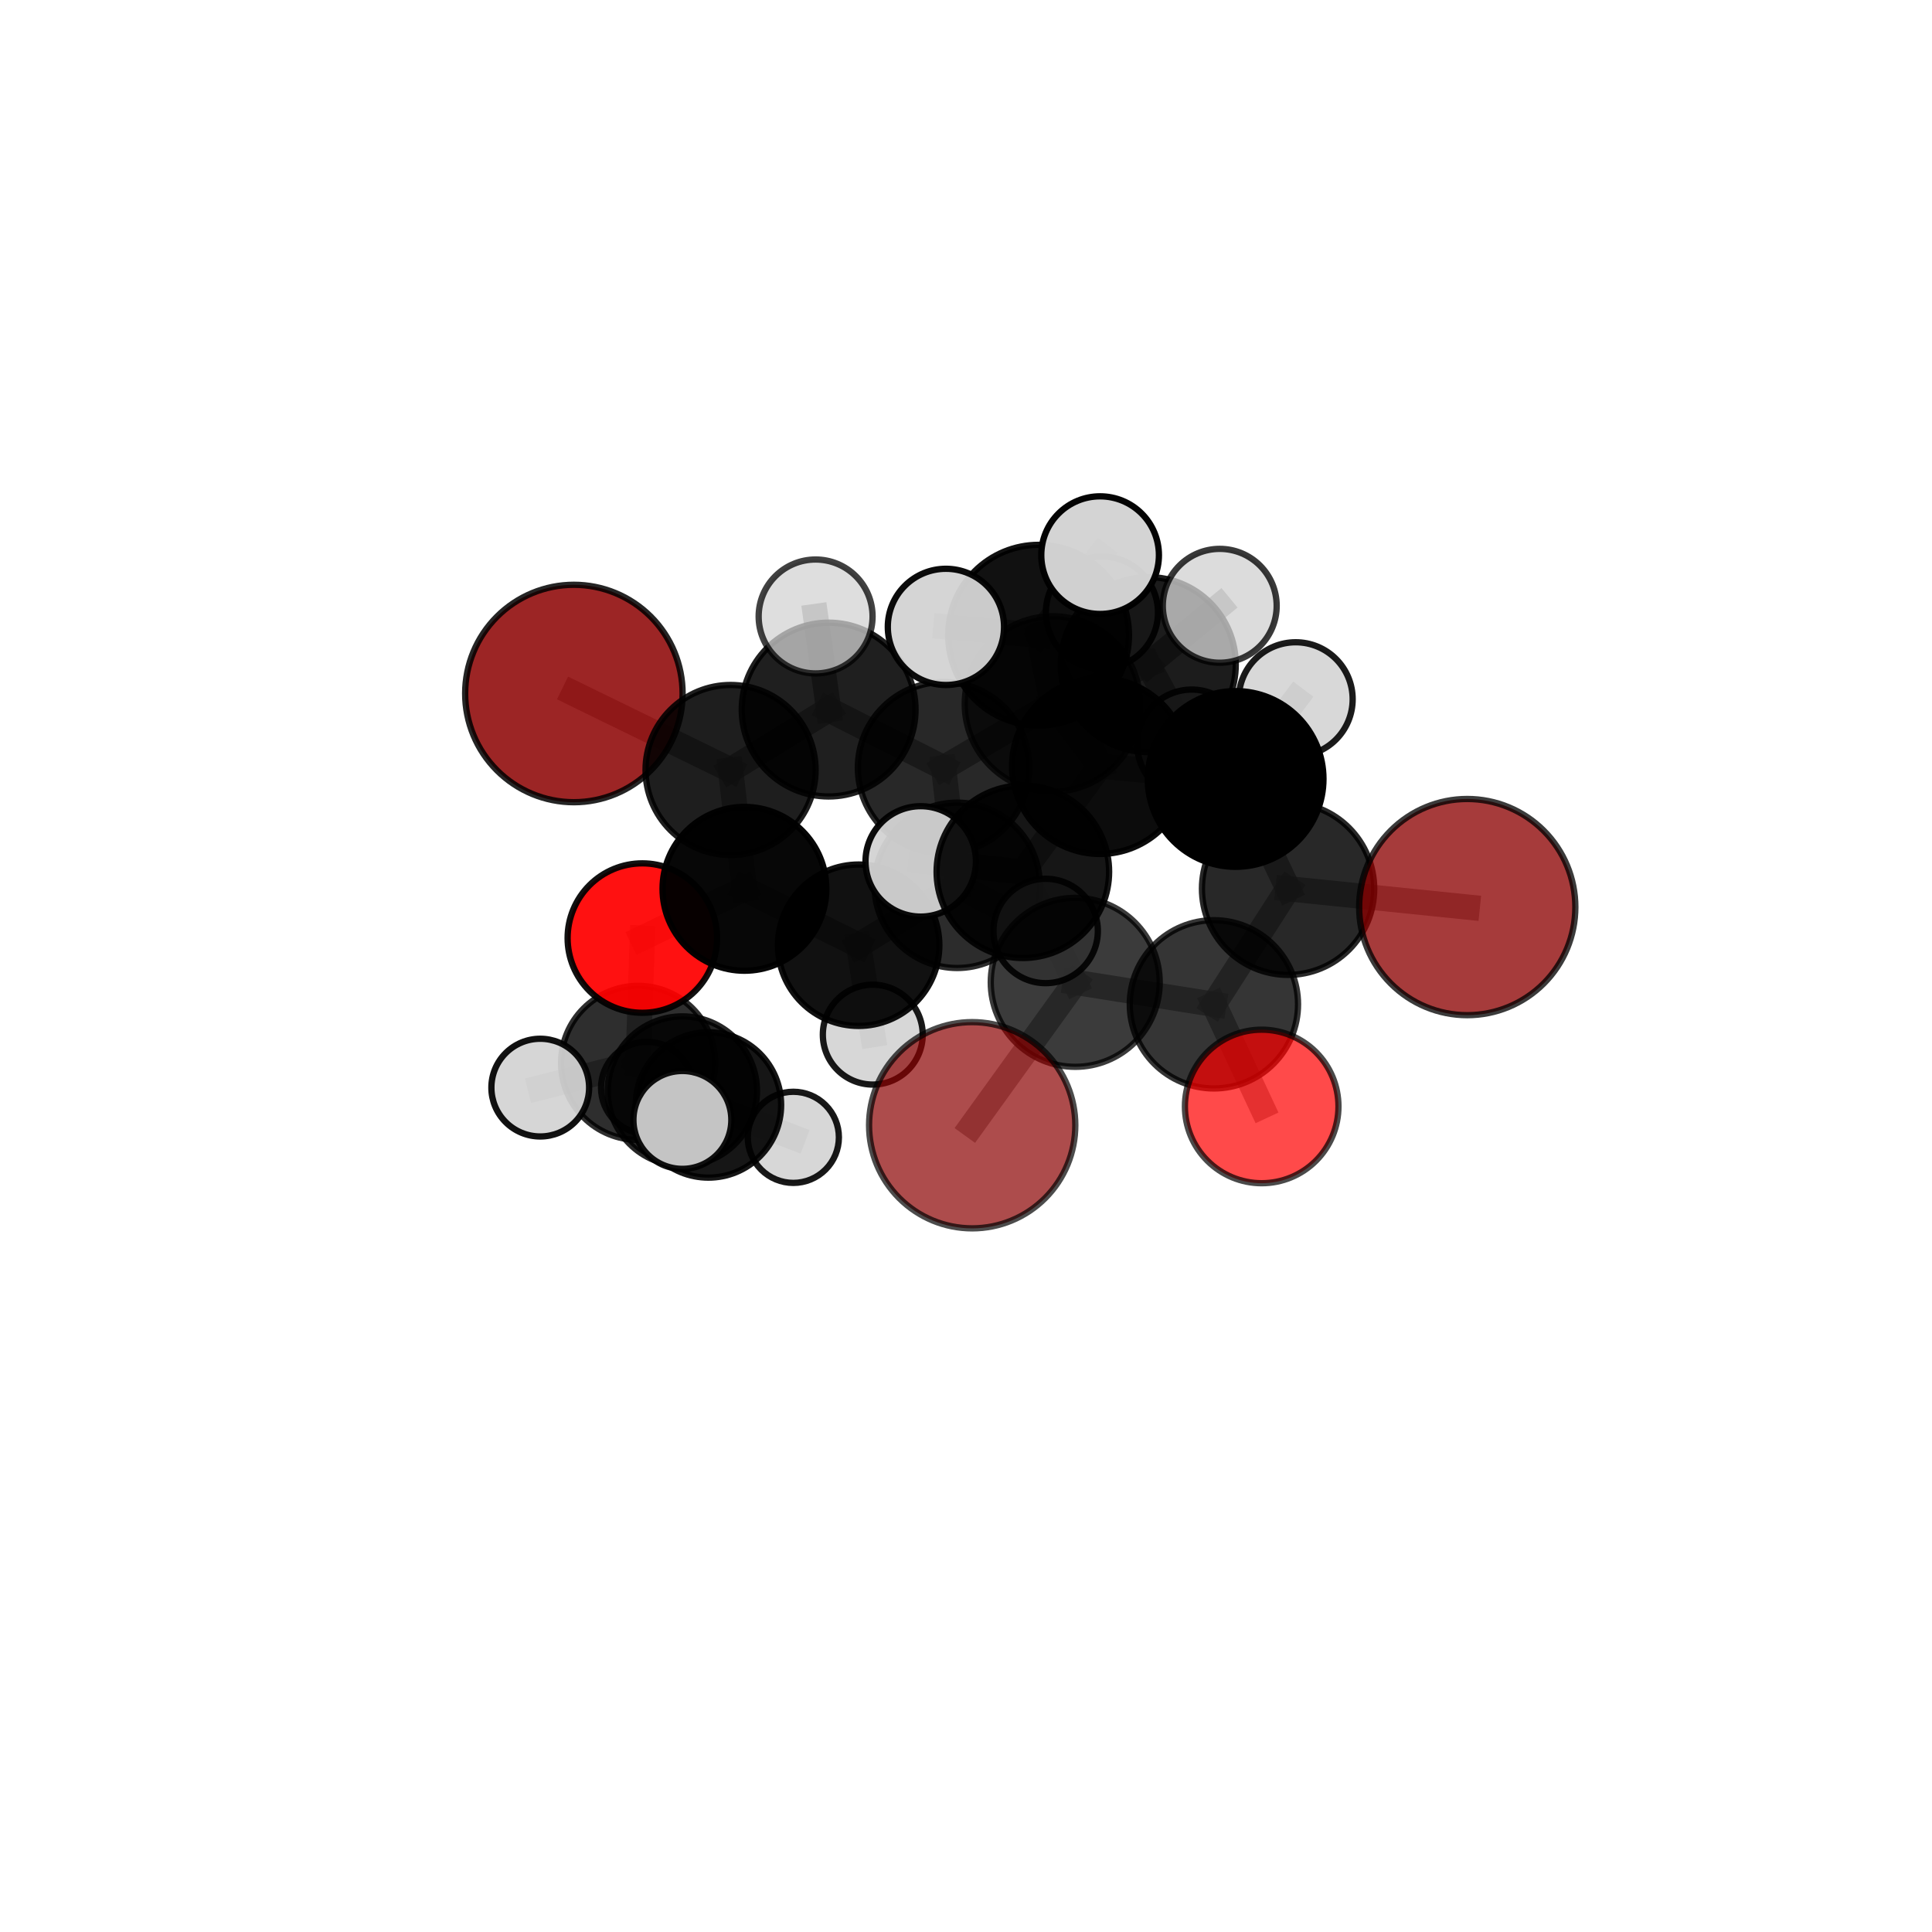 <?xml version="1.0" encoding="utf-8" standalone="no"?>
<!DOCTYPE svg PUBLIC "-//W3C//DTD SVG 1.1//EN"
  "http://www.w3.org/Graphics/SVG/1.1/DTD/svg11.dtd">
<svg xmlns:xlink="http://www.w3.org/1999/xlink" width="153pt" height="153pt" viewBox="0 0 153 153" xmlns="http://www.w3.org/2000/svg" version="1.1">
 <defs>
  <style type="text/css">*{stroke-linejoin: round; stroke-linecap: butt}</style>
 </defs>
 <g id="figure_1">
  <g id="patch_1">
   <path d="M 0 153 
L 153 153 
L 153 0 
L 0 0 
L 0 153 
z
" style="fill: none"/>
  </g>
  <g id="patch_2">
   <path d="M 7.2 145.8 
L 145.8 145.8 
L 145.8 7.2 
L 7.2 7.2 
L 7.2 145.8 
z
" style="fill: none"/>
  </g>
  <g id="axes_1">
   <g id="line2d_1">
    <path d="M 76.991 89.11 
L 85.151 77.795 
" clip-path="url(#pcef59fb0fd)" style="fill: none; stroke: #808080; stroke-opacity: 0.691; stroke-width: 2; stroke-linecap: square"/>
   </g>
   <g id="line2d_2">
    <path d="M 85.151 77.795 
L 96.132 79.535 
" clip-path="url(#pcef59fb0fd)" style="fill: none; stroke: #808080; stroke-opacity: 0.703; stroke-width: 2; stroke-linecap: square"/>
   </g>
   <g id="line2d_3">
    <path d="M 116.196 71.833 
L 102.006 70.382 
" clip-path="url(#pcef59fb0fd)" style="fill: none; stroke: #808080; stroke-opacity: 0.724; stroke-width: 2; stroke-linecap: square"/>
   </g>
   <g id="line2d_4">
    <path d="M 102.006 70.382 
L 96.132 79.535 
" clip-path="url(#pcef59fb0fd)" style="fill: none; stroke: #808080; stroke-opacity: 0.713; stroke-width: 2; stroke-linecap: square"/>
   </g>
   <g id="line2d_5">
    <path d="M 45.447 54.92 
L 57.856 60.978 
" clip-path="url(#pcef59fb0fd)" style="fill: none; stroke: #808080; stroke-opacity: 0.72; stroke-width: 2; stroke-linecap: square"/>
   </g>
   <g id="line2d_6">
    <path d="M 57.856 60.978 
L 58.954 70.388 
" clip-path="url(#pcef59fb0fd)" style="fill: none; stroke: #808080; stroke-opacity: 0.693; stroke-width: 2; stroke-linecap: square"/>
   </g>
   <g id="line2d_7">
    <path d="M 99.916 87.622 
L 96.132 79.535 
" clip-path="url(#pcef59fb0fd)" style="fill: none; stroke: #808080; stroke-opacity: 0.69; stroke-width: 2; stroke-linecap: square"/>
   </g>
   <g id="line2d_8">
    <path d="M 50.869 74.288 
L 58.954 70.388 
" clip-path="url(#pcef59fb0fd)" style="fill: none; stroke: #808080; stroke-opacity: 0.665; stroke-width: 2; stroke-linecap: square"/>
   </g>
   <g id="line2d_9">
    <path d="M 50.869 74.288 
L 50.532 84.171 
" clip-path="url(#pcef59fb0fd)" style="fill: none; stroke: #808080; stroke-opacity: 0.637; stroke-width: 2; stroke-linecap: square"/>
   </g>
   <g id="line2d_10">
    <path d="M 50.532 84.171 
L 54.038 86.4 
" clip-path="url(#pcef59fb0fd)" style="fill: none; stroke: #808080; stroke-opacity: 0.607; stroke-width: 2; stroke-linecap: square"/>
   </g>
   <g id="line2d_11">
    <path d="M 50.532 84.171 
L 42.784 86.131 
" clip-path="url(#pcef59fb0fd)" style="fill: none; stroke: #808080; stroke-opacity: 0.617; stroke-width: 2; stroke-linecap: square"/>
   </g>
   <g id="line2d_12">
    <path d="M 50.532 84.171 
L 54.04 88.69 
" clip-path="url(#pcef59fb0fd)" style="fill: none; stroke: #808080; stroke-opacity: 0.617; stroke-width: 2; stroke-linecap: square"/>
   </g>
   <g id="line2d_13">
    <path d="M 83.347 55.751 
L 87.11 60.667 
" clip-path="url(#pcef59fb0fd)" style="fill: none; stroke: #808080; stroke-opacity: 0.745; stroke-width: 2; stroke-linecap: square"/>
   </g>
   <g id="line2d_14">
    <path d="M 83.347 55.751 
L 74.728 60.804 
" clip-path="url(#pcef59fb0fd)" style="fill: none; stroke: #808080; stroke-opacity: 0.732; stroke-width: 2; stroke-linecap: square"/>
   </g>
   <g id="line2d_15">
    <path d="M 83.347 55.751 
L 90.933 52.632 
" clip-path="url(#pcef59fb0fd)" style="fill: none; stroke: #808080; stroke-opacity: 0.743; stroke-width: 2; stroke-linecap: square"/>
   </g>
   <g id="line2d_16">
    <path d="M 83.347 55.751 
L 82.25 50.304 
" clip-path="url(#pcef59fb0fd)" style="fill: none; stroke: #808080; stroke-opacity: 0.761; stroke-width: 2; stroke-linecap: square"/>
   </g>
   <g id="line2d_17">
    <path d="M 87.11 60.667 
L 82.25 50.304 
" clip-path="url(#pcef59fb0fd)" style="fill: none; stroke: #808080; stroke-opacity: 0.762; stroke-width: 2; stroke-linecap: square"/>
   </g>
   <g id="line2d_18">
    <path d="M 87.11 60.667 
L 97.852 61.687 
" clip-path="url(#pcef59fb0fd)" style="fill: none; stroke: #808080; stroke-opacity: 0.746; stroke-width: 2; stroke-linecap: square"/>
   </g>
   <g id="line2d_19">
    <path d="M 87.11 60.667 
L 81.002 69.036 
" clip-path="url(#pcef59fb0fd)" style="fill: none; stroke: #808080; stroke-opacity: 0.736; stroke-width: 2; stroke-linecap: square"/>
   </g>
   <g id="line2d_20">
    <path d="M 74.728 60.804 
L 65.622 56.193 
" clip-path="url(#pcef59fb0fd)" style="fill: none; stroke: #808080; stroke-opacity: 0.727; stroke-width: 2; stroke-linecap: square"/>
   </g>
   <g id="line2d_21">
    <path d="M 74.728 60.804 
L 75.799 70.111 
" clip-path="url(#pcef59fb0fd)" style="fill: none; stroke: #808080; stroke-opacity: 0.702; stroke-width: 2; stroke-linecap: square"/>
   </g>
   <g id="line2d_22">
    <path d="M 90.933 52.632 
L 87.264 48.506 
" clip-path="url(#pcef59fb0fd)" style="fill: none; stroke: #808080; stroke-opacity: 0.743; stroke-width: 2; stroke-linecap: square"/>
   </g>
   <g id="line2d_23">
    <path d="M 90.933 52.632 
L 96.595 47.975 
" clip-path="url(#pcef59fb0fd)" style="fill: none; stroke: #808080; stroke-opacity: 0.752; stroke-width: 2; stroke-linecap: square"/>
   </g>
   <g id="line2d_24">
    <path d="M 90.933 52.632 
L 94.376 58.927 
" clip-path="url(#pcef59fb0fd)" style="fill: none; stroke: #808080; stroke-opacity: 0.729; stroke-width: 2; stroke-linecap: square"/>
   </g>
   <g id="line2d_25">
    <path d="M 82.25 50.304 
L 74.91 49.645 
" clip-path="url(#pcef59fb0fd)" style="fill: none; stroke: #808080; stroke-opacity: 0.782; stroke-width: 2; stroke-linecap: square"/>
   </g>
   <g id="line2d_26">
    <path d="M 82.25 50.304 
L 87.12 43.964 
" clip-path="url(#pcef59fb0fd)" style="fill: none; stroke: #808080; stroke-opacity: 0.789; stroke-width: 2; stroke-linecap: square"/>
   </g>
   <g id="line2d_27">
    <path d="M 97.852 61.687 
L 102.006 70.382 
" clip-path="url(#pcef59fb0fd)" style="fill: none; stroke: #808080; stroke-opacity: 0.735; stroke-width: 2; stroke-linecap: square"/>
   </g>
   <g id="line2d_28">
    <path d="M 97.852 61.687 
L 102.609 55.374 
" clip-path="url(#pcef59fb0fd)" style="fill: none; stroke: #808080; stroke-opacity: 0.754; stroke-width: 2; stroke-linecap: square"/>
   </g>
   <g id="line2d_29">
    <path d="M 81.002 69.036 
L 85.151 77.795 
" clip-path="url(#pcef59fb0fd)" style="fill: none; stroke: #808080; stroke-opacity: 0.716; stroke-width: 2; stroke-linecap: square"/>
   </g>
   <g id="line2d_30">
    <path d="M 81.002 69.036 
L 72.914 68.216 
" clip-path="url(#pcef59fb0fd)" style="fill: none; stroke: #808080; stroke-opacity: 0.727; stroke-width: 2; stroke-linecap: square"/>
   </g>
   <g id="line2d_31">
    <path d="M 65.622 56.193 
L 57.856 60.978 
" clip-path="url(#pcef59fb0fd)" style="fill: none; stroke: #808080; stroke-opacity: 0.723; stroke-width: 2; stroke-linecap: square"/>
   </g>
   <g id="line2d_32">
    <path d="M 65.622 56.193 
L 64.59 48.819 
" clip-path="url(#pcef59fb0fd)" style="fill: none; stroke: #808080; stroke-opacity: 0.748; stroke-width: 2; stroke-linecap: square"/>
   </g>
   <g id="line2d_33">
    <path d="M 75.799 70.111 
L 67.997 74.856 
" clip-path="url(#pcef59fb0fd)" style="fill: none; stroke: #808080; stroke-opacity: 0.672; stroke-width: 2; stroke-linecap: square"/>
   </g>
   <g id="line2d_34">
    <path d="M 75.799 70.111 
L 82.808 73.725 
" clip-path="url(#pcef59fb0fd)" style="fill: none; stroke: #808080; stroke-opacity: 0.678; stroke-width: 2; stroke-linecap: square"/>
   </g>
   <g id="line2d_35">
    <path d="M 67.997 74.856 
L 58.954 70.388 
" clip-path="url(#pcef59fb0fd)" style="fill: none; stroke: #808080; stroke-opacity: 0.668; stroke-width: 2; stroke-linecap: square"/>
   </g>
   <g id="line2d_36">
    <path d="M 67.997 74.856 
L 69.118 81.936 
" clip-path="url(#pcef59fb0fd)" style="fill: none; stroke: #808080; stroke-opacity: 0.647; stroke-width: 2; stroke-linecap: square"/>
   </g>
   <g id="line2d_37">
    <path d="M 54.038 86.4 
L 56.104 87.504 
" clip-path="url(#pcef59fb0fd)" style="fill: none; stroke: #808080; stroke-opacity: 0.584; stroke-width: 2; stroke-linecap: square"/>
   </g>
   <g id="line2d_38">
    <path d="M 56.104 87.504 
L 51.242 86.15 
" clip-path="url(#pcef59fb0fd)" style="fill: none; stroke: #808080; stroke-opacity: 0.57; stroke-width: 2; stroke-linecap: square"/>
   </g>
   <g id="line2d_39">
    <path d="M 56.104 87.504 
L 62.826 90.068 
" clip-path="url(#pcef59fb0fd)" style="fill: none; stroke: #808080; stroke-opacity: 0.567; stroke-width: 2; stroke-linecap: square"/>
   </g>
   <g id="Path3DCollection_1">
    <path d="M 51.242 89.794 
C 52.209 89.794 53.136 89.41 53.819 88.727 
C 54.502 88.044 54.886 87.117 54.886 86.15 
C 54.886 85.184 54.502 84.257 53.819 83.573 
C 53.136 82.89 52.209 82.506 51.242 82.506 
C 50.276 82.506 49.349 82.89 48.665 83.573 
C 47.982 84.257 47.598 85.184 47.598 86.15 
C 47.598 87.117 47.982 88.044 48.665 88.727 
C 49.349 89.41 50.276 89.794 51.242 89.794 
z
" clip-path="url(#pcef59fb0fd)" style="fill: #d3d3d3; fill-opacity: 0.845; stroke: #000000; stroke-opacity: 0.845; stroke-width: 0.5"/>
    <path d="M 62.826 93.677 
C 63.783 93.677 64.701 93.296 65.377 92.62 
C 66.054 91.943 66.434 91.025 66.434 90.068 
C 66.434 89.111 66.054 88.193 65.377 87.517 
C 64.701 86.84 63.783 86.46 62.826 86.46 
C 61.869 86.46 60.951 86.84 60.275 87.517 
C 59.598 88.193 59.218 89.111 59.218 90.068 
C 59.218 91.025 59.598 91.943 60.275 92.62 
C 60.951 93.296 61.869 93.677 62.826 93.677 
z
" clip-path="url(#pcef59fb0fd)" style="fill: #d3d3d3; fill-opacity: 0.904; stroke: #000000; stroke-opacity: 0.904; stroke-width: 0.5"/>
    <path d="M 56.104 93.26 
C 57.63 93.26 59.094 92.654 60.174 91.575 
C 61.253 90.495 61.86 89.031 61.86 87.504 
C 61.86 85.978 61.253 84.514 60.174 83.434 
C 59.094 82.355 57.63 81.748 56.104 81.748 
C 54.577 81.748 53.113 82.355 52.033 83.434 
C 50.954 84.514 50.348 85.978 50.348 87.504 
C 50.348 89.031 50.954 90.495 52.033 91.575 
C 53.113 92.654 54.577 93.26 56.104 93.26 
z
" clip-path="url(#pcef59fb0fd)" style="fill-opacity: 0.912; stroke: #000000; stroke-opacity: 0.912; stroke-width: 0.5"/>
    <path d="M 54.038 92.312 
C 55.606 92.312 57.11 91.689 58.218 90.581 
C 59.327 89.472 59.95 87.968 59.95 86.4 
C 59.95 84.833 59.327 83.329 58.218 82.22 
C 57.11 81.112 55.606 80.489 54.038 80.489 
C 52.47 80.489 50.966 81.112 49.858 82.22 
C 48.749 83.329 48.126 84.833 48.126 86.4 
C 48.126 87.968 48.749 89.472 49.858 90.581 
C 50.966 91.689 52.47 92.312 54.038 92.312 
z
" clip-path="url(#pcef59fb0fd)" style="fill-opacity: 0.85; stroke: #000000; stroke-opacity: 0.85; stroke-width: 0.5"/>
    <path d="M 50.532 90.269 
C 52.149 90.269 53.7 89.626 54.844 88.483 
C 55.987 87.339 56.63 85.788 56.63 84.171 
C 56.63 82.554 55.987 81.003 54.844 79.859 
C 53.7 78.716 52.149 78.073 50.532 78.073 
C 48.915 78.073 47.364 78.716 46.22 79.859 
C 45.077 81.003 44.434 82.554 44.434 84.171 
C 44.434 85.788 45.077 87.339 46.22 88.483 
C 47.364 89.626 48.915 90.269 50.532 90.269 
z
" clip-path="url(#pcef59fb0fd)" style="fill-opacity: 0.819; stroke: #000000; stroke-opacity: 0.819; stroke-width: 0.5"/>
    <path d="M 42.784 90 
C 43.81 90 44.794 89.593 45.52 88.867 
C 46.245 88.142 46.653 87.157 46.653 86.131 
C 46.653 85.105 46.245 84.121 45.52 83.395 
C 44.794 82.67 43.81 82.262 42.784 82.262 
C 41.758 82.262 40.773 82.67 40.048 83.395 
C 39.322 84.121 38.914 85.105 38.914 86.131 
C 38.914 87.157 39.322 88.142 40.048 88.867 
C 40.773 89.593 41.758 90 42.784 90 
z
" clip-path="url(#pcef59fb0fd)" style="fill: #d3d3d3; fill-opacity: 0.931; stroke: #000000; stroke-opacity: 0.931; stroke-width: 0.5"/>
    <path d="M 50.869 80.206 
C 52.438 80.206 53.944 79.583 55.053 78.473 
C 56.163 77.363 56.787 75.858 56.787 74.288 
C 56.787 72.719 56.163 71.214 55.053 70.104 
C 53.944 68.994 52.438 68.371 50.869 68.371 
C 49.299 68.371 47.794 68.994 46.684 70.104 
C 45.575 71.214 44.951 72.719 44.951 74.288 
C 44.951 75.858 45.575 77.363 46.684 78.473 
C 47.794 79.583 49.299 80.206 50.869 80.206 
z
" clip-path="url(#pcef59fb0fd)" style="fill: #ff0000; fill-opacity: 0.933; stroke: #000000; stroke-opacity: 0.933; stroke-width: 0.5"/>
    <path d="M 69.118 85.89 
C 70.166 85.89 71.172 85.473 71.914 84.732 
C 72.655 83.99 73.072 82.984 73.072 81.936 
C 73.072 80.887 72.655 79.881 71.914 79.139 
C 71.172 78.398 70.166 77.981 69.118 77.981 
C 68.069 77.981 67.063 78.398 66.321 79.139 
C 65.58 79.881 65.163 80.887 65.163 81.936 
C 65.163 82.984 65.58 83.99 66.321 84.732 
C 67.063 85.473 68.069 85.89 69.118 85.89 
z
" clip-path="url(#pcef59fb0fd)" style="fill: #d3d3d3; fill-opacity: 0.9; stroke: #000000; stroke-opacity: 0.9; stroke-width: 0.5"/>
    <path d="M 54.04 92.566 
C 55.068 92.566 56.054 92.157 56.781 91.43 
C 57.507 90.704 57.916 89.718 57.916 88.69 
C 57.916 87.662 57.507 86.676 56.781 85.949 
C 56.054 85.222 55.068 84.813 54.04 84.813 
C 53.012 84.813 52.026 85.222 51.299 85.949 
C 50.572 86.676 50.163 87.662 50.163 88.69 
C 50.163 89.718 50.572 90.704 51.299 91.43 
C 52.026 92.157 53.012 92.566 54.04 92.566 
z
" clip-path="url(#pcef59fb0fd)" style="fill: #d3d3d3; fill-opacity: 0.927; stroke: #000000; stroke-opacity: 0.927; stroke-width: 0.5"/>
    <path d="M 58.954 76.875 
C 60.675 76.875 62.325 76.191 63.541 74.975 
C 64.757 73.758 65.441 72.109 65.441 70.388 
C 65.441 68.668 64.757 67.018 63.541 65.802 
C 62.325 64.586 60.675 63.902 58.954 63.902 
C 57.234 63.902 55.584 64.586 54.368 65.802 
C 53.152 67.018 52.468 68.668 52.468 70.388 
C 52.468 72.109 53.152 73.758 54.368 74.975 
C 55.584 76.191 57.234 76.875 58.954 76.875 
z
" clip-path="url(#pcef59fb0fd)" style="fill-opacity: 0.972; stroke: #000000; stroke-opacity: 0.972; stroke-width: 0.5"/>
    <path d="M 67.997 81.247 
C 69.692 81.247 71.318 80.574 72.517 79.375 
C 73.715 78.177 74.389 76.551 74.389 74.856 
C 74.389 73.161 73.715 71.535 72.517 70.336 
C 71.318 69.138 69.692 68.464 67.997 68.464 
C 66.302 68.464 64.676 69.138 63.478 70.336 
C 62.279 71.535 61.606 73.161 61.606 74.856 
C 61.606 76.551 62.279 78.177 63.478 79.375 
C 64.676 80.574 66.302 81.247 67.997 81.247 
z
" clip-path="url(#pcef59fb0fd)" style="fill-opacity: 0.932; stroke: #000000; stroke-opacity: 0.932; stroke-width: 0.5"/>
    <path d="M 87.264 52.946 
C 88.441 52.946 89.571 52.478 90.403 51.645 
C 91.236 50.813 91.704 49.684 91.704 48.506 
C 91.704 47.329 91.236 46.2 90.403 45.367 
C 89.571 44.535 88.441 44.067 87.264 44.067 
C 86.087 44.067 84.957 44.535 84.125 45.367 
C 83.292 46.2 82.825 47.329 82.825 48.506 
C 82.825 49.684 83.292 50.813 84.125 51.645 
C 84.957 52.478 86.087 52.946 87.264 52.946 
z
" clip-path="url(#pcef59fb0fd)" style="fill: #d3d3d3; fill-opacity: 0.918; stroke: #000000; stroke-opacity: 0.918; stroke-width: 0.5"/>
    <path d="M 94.376 63.245 
C 95.521 63.245 96.619 62.79 97.429 61.98 
C 98.239 61.17 98.694 60.072 98.694 58.927 
C 98.694 57.782 98.239 56.683 97.429 55.874 
C 96.619 55.064 95.521 54.609 94.376 54.609 
C 93.231 54.609 92.132 55.064 91.322 55.874 
C 90.513 56.683 90.058 57.782 90.058 58.927 
C 90.058 60.072 90.513 61.17 91.322 61.98 
C 92.132 62.79 93.231 63.245 94.376 63.245 
z
" clip-path="url(#pcef59fb0fd)" style="fill: #d3d3d3; fill-opacity: 0.908; stroke: #000000; stroke-opacity: 0.908; stroke-width: 0.5"/>
    <path d="M 45.447 63.53 
C 47.73 63.53 49.92 62.623 51.535 61.008 
C 53.149 59.394 54.057 57.204 54.057 54.92 
C 54.057 52.637 53.149 50.447 51.535 48.832 
C 49.92 47.218 47.73 46.31 45.447 46.31 
C 43.163 46.31 40.973 47.218 39.358 48.832 
C 37.744 50.447 36.837 52.637 36.837 54.92 
C 36.837 57.204 37.744 59.394 39.358 61.008 
C 40.973 62.623 43.163 63.53 45.447 63.53 
z
" clip-path="url(#pcef59fb0fd)" style="fill: #8b0000; fill-opacity: 0.854; stroke: #000000; stroke-opacity: 0.854; stroke-width: 0.5"/>
    <path d="M 57.856 67.712 
C 59.642 67.712 61.355 67.003 62.618 65.74 
C 63.881 64.477 64.59 62.764 64.59 60.978 
C 64.59 59.192 63.881 57.479 62.618 56.217 
C 61.355 54.954 59.642 54.244 57.856 54.244 
C 56.071 54.244 54.358 54.954 53.095 56.217 
C 51.832 57.479 51.122 59.192 51.122 60.978 
C 51.122 62.764 51.832 64.477 53.095 65.74 
C 54.358 67.003 56.071 67.712 57.856 67.712 
z
" clip-path="url(#pcef59fb0fd)" style="fill-opacity: 0.881; stroke: #000000; stroke-opacity: 0.881; stroke-width: 0.5"/>
    <path d="M 75.799 76.659 
C 77.535 76.659 79.201 75.969 80.429 74.741 
C 81.656 73.513 82.346 71.847 82.346 70.111 
C 82.346 68.374 81.656 66.709 80.429 65.481 
C 79.201 64.253 77.535 63.563 75.799 63.563 
C 74.062 63.563 72.397 64.253 71.169 65.481 
C 69.941 66.709 69.251 68.374 69.251 70.111 
C 69.251 71.847 69.941 73.513 71.169 74.741 
C 72.397 75.969 74.062 76.659 75.799 76.659 
z
" clip-path="url(#pcef59fb0fd)" style="fill-opacity: 0.826; stroke: #000000; stroke-opacity: 0.826; stroke-width: 0.5"/>
    <path d="M 82.808 77.859 
C 83.904 77.859 84.956 77.424 85.731 76.648 
C 86.506 75.873 86.942 74.822 86.942 73.725 
C 86.942 72.629 86.506 71.578 85.731 70.803 
C 84.956 70.027 83.904 69.592 82.808 69.592 
C 81.712 69.592 80.66 70.027 79.885 70.803 
C 79.11 71.578 78.674 72.629 78.674 73.725 
C 78.674 74.822 79.11 75.873 79.885 76.648 
C 80.66 77.424 81.712 77.859 82.808 77.859 
z
" clip-path="url(#pcef59fb0fd)" style="fill: #d3d3d3; fill-opacity: 0.906; stroke: #000000; stroke-opacity: 0.906; stroke-width: 0.5"/>
    <path d="M 90.933 59.562 
C 92.771 59.562 94.534 58.831 95.833 57.532 
C 97.133 56.232 97.863 54.47 97.863 52.632 
C 97.863 50.794 97.133 49.031 95.833 47.732 
C 94.534 46.432 92.771 45.702 90.933 45.702 
C 89.095 45.702 87.333 46.432 86.033 47.732 
C 84.734 49.031 84.003 50.794 84.003 52.632 
C 84.003 54.47 84.734 56.232 86.033 57.532 
C 87.333 58.831 89.095 59.562 90.933 59.562 
z
" clip-path="url(#pcef59fb0fd)" style="fill-opacity: 0.889; stroke: #000000; stroke-opacity: 0.889; stroke-width: 0.5"/>
    <path d="M 65.622 63.075 
C 67.447 63.075 69.198 62.35 70.489 61.059 
C 71.779 59.769 72.504 58.018 72.504 56.193 
C 72.504 54.368 71.779 52.617 70.489 51.327 
C 69.198 50.036 67.447 49.311 65.622 49.311 
C 63.797 49.311 62.047 50.036 60.756 51.327 
C 59.466 52.617 58.741 54.368 58.741 56.193 
C 58.741 58.018 59.466 59.769 60.756 61.059 
C 62.047 62.35 63.797 63.075 65.622 63.075 
z
" clip-path="url(#pcef59fb0fd)" style="fill-opacity: 0.876; stroke: #000000; stroke-opacity: 0.876; stroke-width: 0.5"/>
    <path d="M 74.728 67.597 
C 76.529 67.597 78.257 66.881 79.531 65.607 
C 80.804 64.333 81.52 62.606 81.52 60.804 
C 81.52 59.003 80.804 57.275 79.531 56.001 
C 78.257 54.728 76.529 54.012 74.728 54.012 
C 72.926 54.012 71.199 54.728 69.925 56.001 
C 68.651 57.275 67.935 59.003 67.935 60.804 
C 67.935 62.606 68.651 64.333 69.925 65.607 
C 71.199 66.881 72.926 67.597 74.728 67.597 
z
" clip-path="url(#pcef59fb0fd)" style="fill-opacity: 0.843; stroke: #000000; stroke-opacity: 0.843; stroke-width: 0.5"/>
    <path d="M 96.595 52.484 
C 97.79 52.484 98.937 52.009 99.783 51.163 
C 100.628 50.318 101.103 49.171 101.103 47.975 
C 101.103 46.779 100.628 45.632 99.783 44.787 
C 98.937 43.941 97.79 43.466 96.595 43.466 
C 95.399 43.466 94.252 43.941 93.406 44.787 
C 92.561 45.632 92.086 46.779 92.086 47.975 
C 92.086 49.171 92.561 50.318 93.406 51.163 
C 94.252 52.009 95.399 52.484 96.595 52.484 
z
" clip-path="url(#pcef59fb0fd)" style="fill: #d3d3d3; fill-opacity: 0.774; stroke: #000000; stroke-opacity: 0.774; stroke-width: 0.5"/>
    <path d="M 64.59 53.33 
C 65.786 53.33 66.934 52.854 67.78 52.009 
C 68.625 51.163 69.101 50.015 69.101 48.819 
C 69.101 47.623 68.625 46.476 67.78 45.63 
C 66.934 44.784 65.786 44.309 64.59 44.309 
C 63.394 44.309 62.247 44.784 61.401 45.63 
C 60.555 46.476 60.08 47.623 60.08 48.819 
C 60.08 50.015 60.555 51.163 61.401 52.009 
C 62.247 52.854 63.394 53.33 64.59 53.33 
z
" clip-path="url(#pcef59fb0fd)" style="fill: #d3d3d3; fill-opacity: 0.743; stroke: #000000; stroke-opacity: 0.743; stroke-width: 0.5"/>
    <path d="M 83.347 62.699 
C 85.189 62.699 86.957 61.967 88.26 60.664 
C 89.563 59.361 90.295 57.594 90.295 55.751 
C 90.295 53.908 89.563 52.141 88.26 50.838 
C 86.957 49.535 85.189 48.803 83.347 48.803 
C 81.504 48.803 79.737 49.535 78.434 50.838 
C 77.131 52.141 76.399 53.908 76.399 55.751 
C 76.399 57.594 77.131 59.361 78.434 60.664 
C 79.737 61.967 81.504 62.699 83.347 62.699 
z
" clip-path="url(#pcef59fb0fd)" style="fill-opacity: 0.717; stroke: #000000; stroke-opacity: 0.717; stroke-width: 0.5"/>
    <path d="M 82.25 57.462 
C 84.148 57.462 85.969 56.708 87.311 55.365 
C 88.653 54.023 89.407 52.203 89.407 50.304 
C 89.407 48.406 88.653 46.586 87.311 45.243 
C 85.969 43.901 84.148 43.147 82.25 43.147 
C 80.352 43.147 78.531 43.901 77.189 45.243 
C 75.847 46.586 75.093 48.406 75.093 50.304 
C 75.093 52.203 75.847 54.023 77.189 55.365 
C 78.531 56.708 80.352 57.462 82.25 57.462 
z
" clip-path="url(#pcef59fb0fd)" style="fill-opacity: 0.931; stroke: #000000; stroke-opacity: 0.931; stroke-width: 0.5"/>
    <path d="M 87.11 67.628 
C 88.956 67.628 90.727 66.894 92.032 65.589 
C 93.338 64.284 94.071 62.513 94.071 60.667 
C 94.071 58.821 93.338 57.05 92.032 55.745 
C 90.727 54.44 88.956 53.706 87.11 53.706 
C 85.264 53.706 83.494 54.44 82.188 55.745 
C 80.883 57.05 80.149 58.821 80.149 60.667 
C 80.149 62.513 80.883 64.284 82.188 65.589 
C 83.494 66.894 85.264 67.628 87.11 67.628 
z
" clip-path="url(#pcef59fb0fd)" style="fill-opacity: 0.953; stroke: #000000; stroke-opacity: 0.953; stroke-width: 0.5"/>
    <path d="M 102.609 59.886 
C 103.806 59.886 104.954 59.41 105.8 58.564 
C 106.646 57.718 107.121 56.57 107.121 55.374 
C 107.121 54.177 106.646 53.03 105.8 52.184 
C 104.954 51.337 103.806 50.862 102.609 50.862 
C 101.413 50.862 100.265 51.337 99.419 52.184 
C 98.573 53.03 98.098 54.177 98.098 55.374 
C 98.098 56.57 98.573 57.718 99.419 58.564 
C 100.265 59.41 101.413 59.886 102.609 59.886 
z
" clip-path="url(#pcef59fb0fd)" style="fill: #d3d3d3; fill-opacity: 0.894; stroke: #000000; stroke-opacity: 0.894; stroke-width: 0.5"/>
    <path d="M 87.12 48.622 
C 88.355 48.622 89.54 48.131 90.414 47.258 
C 91.287 46.384 91.778 45.199 91.778 43.964 
C 91.778 42.728 91.287 41.543 90.414 40.67 
C 89.54 39.796 88.355 39.305 87.12 39.305 
C 85.884 39.305 84.699 39.796 83.826 40.67 
C 82.952 41.543 82.461 42.728 82.461 43.964 
C 82.461 45.199 82.952 46.384 83.826 47.258 
C 84.699 48.131 85.884 48.622 87.12 48.622 
z
" clip-path="url(#pcef59fb0fd)" style="fill: #d3d3d3; fill-opacity: 0.982; stroke: #000000; stroke-opacity: 0.982; stroke-width: 0.5"/>
    <path d="M 97.852 68.645 
C 99.697 68.645 101.467 67.912 102.771 66.607 
C 104.076 65.302 104.809 63.533 104.809 61.687 
C 104.809 59.842 104.076 58.072 102.771 56.768 
C 101.467 55.463 99.697 54.73 97.852 54.73 
C 96.006 54.73 94.237 55.463 92.932 56.768 
C 91.627 58.072 90.894 59.842 90.894 61.687 
C 90.894 63.533 91.627 65.302 92.932 66.607 
C 94.237 67.912 96.006 68.645 97.852 68.645 
z
" clip-path="url(#pcef59fb0fd)" style="stroke: #000000; stroke-width: 0.5"/>
    <path d="M 74.91 54.246 
C 76.13 54.246 77.301 53.762 78.164 52.899 
C 79.027 52.036 79.512 50.865 79.512 49.645 
C 79.512 48.424 79.027 47.254 78.164 46.391 
C 77.301 45.528 76.13 45.043 74.91 45.043 
C 73.69 45.043 72.519 45.528 71.656 46.391 
C 70.793 47.254 70.308 48.424 70.308 49.645 
C 70.308 50.865 70.793 52.036 71.656 52.899 
C 72.519 53.762 73.69 54.246 74.91 54.246 
z
" clip-path="url(#pcef59fb0fd)" style="fill: #d3d3d3; fill-opacity: 0.954; stroke: #000000; stroke-opacity: 0.954; stroke-width: 0.5"/>
    <path d="M 72.914 72.588 
C 74.073 72.588 75.185 72.127 76.005 71.308 
C 76.825 70.488 77.286 69.376 77.286 68.216 
C 77.286 67.057 76.825 65.945 76.005 65.125 
C 75.185 64.305 74.073 63.844 72.914 63.844 
C 71.754 63.844 70.642 64.305 69.822 65.125 
C 69.003 65.945 68.542 67.057 68.542 68.216 
C 68.542 69.376 69.003 70.488 69.822 71.308 
C 70.642 72.127 71.754 72.588 72.914 72.588 
z
" clip-path="url(#pcef59fb0fd)" style="fill: #d3d3d3; fill-opacity: 0.953; stroke: #000000; stroke-opacity: 0.953; stroke-width: 0.5"/>
    <path d="M 81.002 75.868 
C 82.814 75.868 84.552 75.148 85.833 73.867 
C 87.114 72.586 87.834 70.848 87.834 69.036 
C 87.834 67.224 87.114 65.486 85.833 64.205 
C 84.552 62.924 82.814 62.204 81.002 62.204 
C 79.191 62.204 77.453 62.924 76.172 64.205 
C 74.89 65.486 74.171 67.224 74.171 69.036 
C 74.171 70.848 74.89 72.586 76.172 73.867 
C 77.453 75.148 79.191 75.868 81.002 75.868 
z
" clip-path="url(#pcef59fb0fd)" style="fill-opacity: 0.911; stroke: #000000; stroke-opacity: 0.911; stroke-width: 0.5"/>
    <path d="M 102.006 77.204 
C 103.815 77.204 105.55 76.485 106.829 75.206 
C 108.109 73.927 108.827 72.191 108.827 70.382 
C 108.827 68.573 108.109 66.838 106.829 65.559 
C 105.55 64.28 103.815 63.561 102.006 63.561 
C 100.197 63.561 98.462 64.28 97.183 65.559 
C 95.904 66.838 95.185 68.573 95.185 70.382 
C 95.185 72.191 95.904 73.927 97.183 75.206 
C 98.462 76.485 100.197 77.204 102.006 77.204 
z
" clip-path="url(#pcef59fb0fd)" style="fill-opacity: 0.841; stroke: #000000; stroke-opacity: 0.841; stroke-width: 0.5"/>
    <path d="M 85.151 84.485 
C 86.925 84.485 88.627 83.78 89.881 82.525 
C 91.136 81.271 91.841 79.569 91.841 77.795 
C 91.841 76.02 91.136 74.319 89.881 73.064 
C 88.627 71.809 86.925 71.104 85.151 71.104 
C 83.376 71.104 81.674 71.809 80.42 73.064 
C 79.165 74.319 78.46 76.02 78.46 77.795 
C 78.46 79.569 79.165 81.271 80.42 82.525 
C 81.674 83.78 83.376 84.485 85.151 84.485 
z
" clip-path="url(#pcef59fb0fd)" style="fill-opacity: 0.767; stroke: #000000; stroke-opacity: 0.767; stroke-width: 0.5"/>
    <path d="M 116.196 80.394 
C 118.466 80.394 120.644 79.492 122.249 77.887 
C 123.854 76.281 124.756 74.104 124.756 71.833 
C 124.756 69.563 123.854 67.386 122.249 65.78 
C 120.644 64.175 118.466 63.273 116.196 63.273 
C 113.925 63.273 111.748 64.175 110.143 65.78 
C 108.537 67.386 107.635 69.563 107.635 71.833 
C 107.635 74.104 108.537 76.281 110.143 77.887 
C 111.748 79.492 113.925 80.394 116.196 80.394 
z
" clip-path="url(#pcef59fb0fd)" style="fill: #8b0000; fill-opacity: 0.769; stroke: #000000; stroke-opacity: 0.769; stroke-width: 0.5"/>
    <path d="M 96.132 86.198 
C 97.899 86.198 99.594 85.496 100.844 84.247 
C 102.093 82.997 102.795 81.302 102.795 79.535 
C 102.795 77.768 102.093 76.073 100.844 74.824 
C 99.594 73.574 97.899 72.872 96.132 72.872 
C 94.365 72.872 92.67 73.574 91.421 74.824 
C 90.171 76.073 89.469 77.768 89.469 79.535 
C 89.469 81.302 90.171 82.997 91.421 84.247 
C 92.67 85.496 94.365 86.198 96.132 86.198 
z
" clip-path="url(#pcef59fb0fd)" style="fill-opacity: 0.79; stroke: #000000; stroke-opacity: 0.79; stroke-width: 0.5"/>
    <path d="M 99.916 93.702 
C 101.529 93.702 103.075 93.061 104.215 91.921 
C 105.355 90.781 105.996 89.235 105.996 87.622 
C 105.996 86.01 105.355 84.464 104.215 83.324 
C 103.075 82.184 101.529 81.543 99.916 81.543 
C 98.304 81.543 96.758 82.184 95.618 83.324 
C 94.478 84.464 93.837 86.01 93.837 87.622 
C 93.837 89.235 94.478 90.781 95.618 91.921 
C 96.758 93.061 98.304 93.702 99.916 93.702 
z
" clip-path="url(#pcef59fb0fd)" style="fill: #ff0000; fill-opacity: 0.709; stroke: #000000; stroke-opacity: 0.709; stroke-width: 0.5"/>
    <path d="M 76.991 97.277 
C 79.156 97.277 81.234 96.416 82.765 94.885 
C 84.297 93.353 85.157 91.276 85.157 89.11 
C 85.157 86.945 84.297 84.867 82.765 83.336 
C 81.234 81.804 79.156 80.944 76.991 80.944 
C 74.825 80.944 72.748 81.804 71.216 83.336 
C 69.685 84.867 68.824 86.945 68.824 89.11 
C 68.824 91.276 69.685 93.353 71.216 94.885 
C 72.748 96.416 74.825 97.277 76.991 97.277 
z
" clip-path="url(#pcef59fb0fd)" style="fill: #8b0000; fill-opacity: 0.7; stroke: #000000; stroke-opacity: 0.7; stroke-width: 0.5"/>
   </g>
  </g>
 </g>
 <defs>
  <clipPath id="pcef59fb0fd">
   <rect x="7.2" y="7.2" width="138.6" height="138.6"/>
  </clipPath>
 </defs>
</svg>
